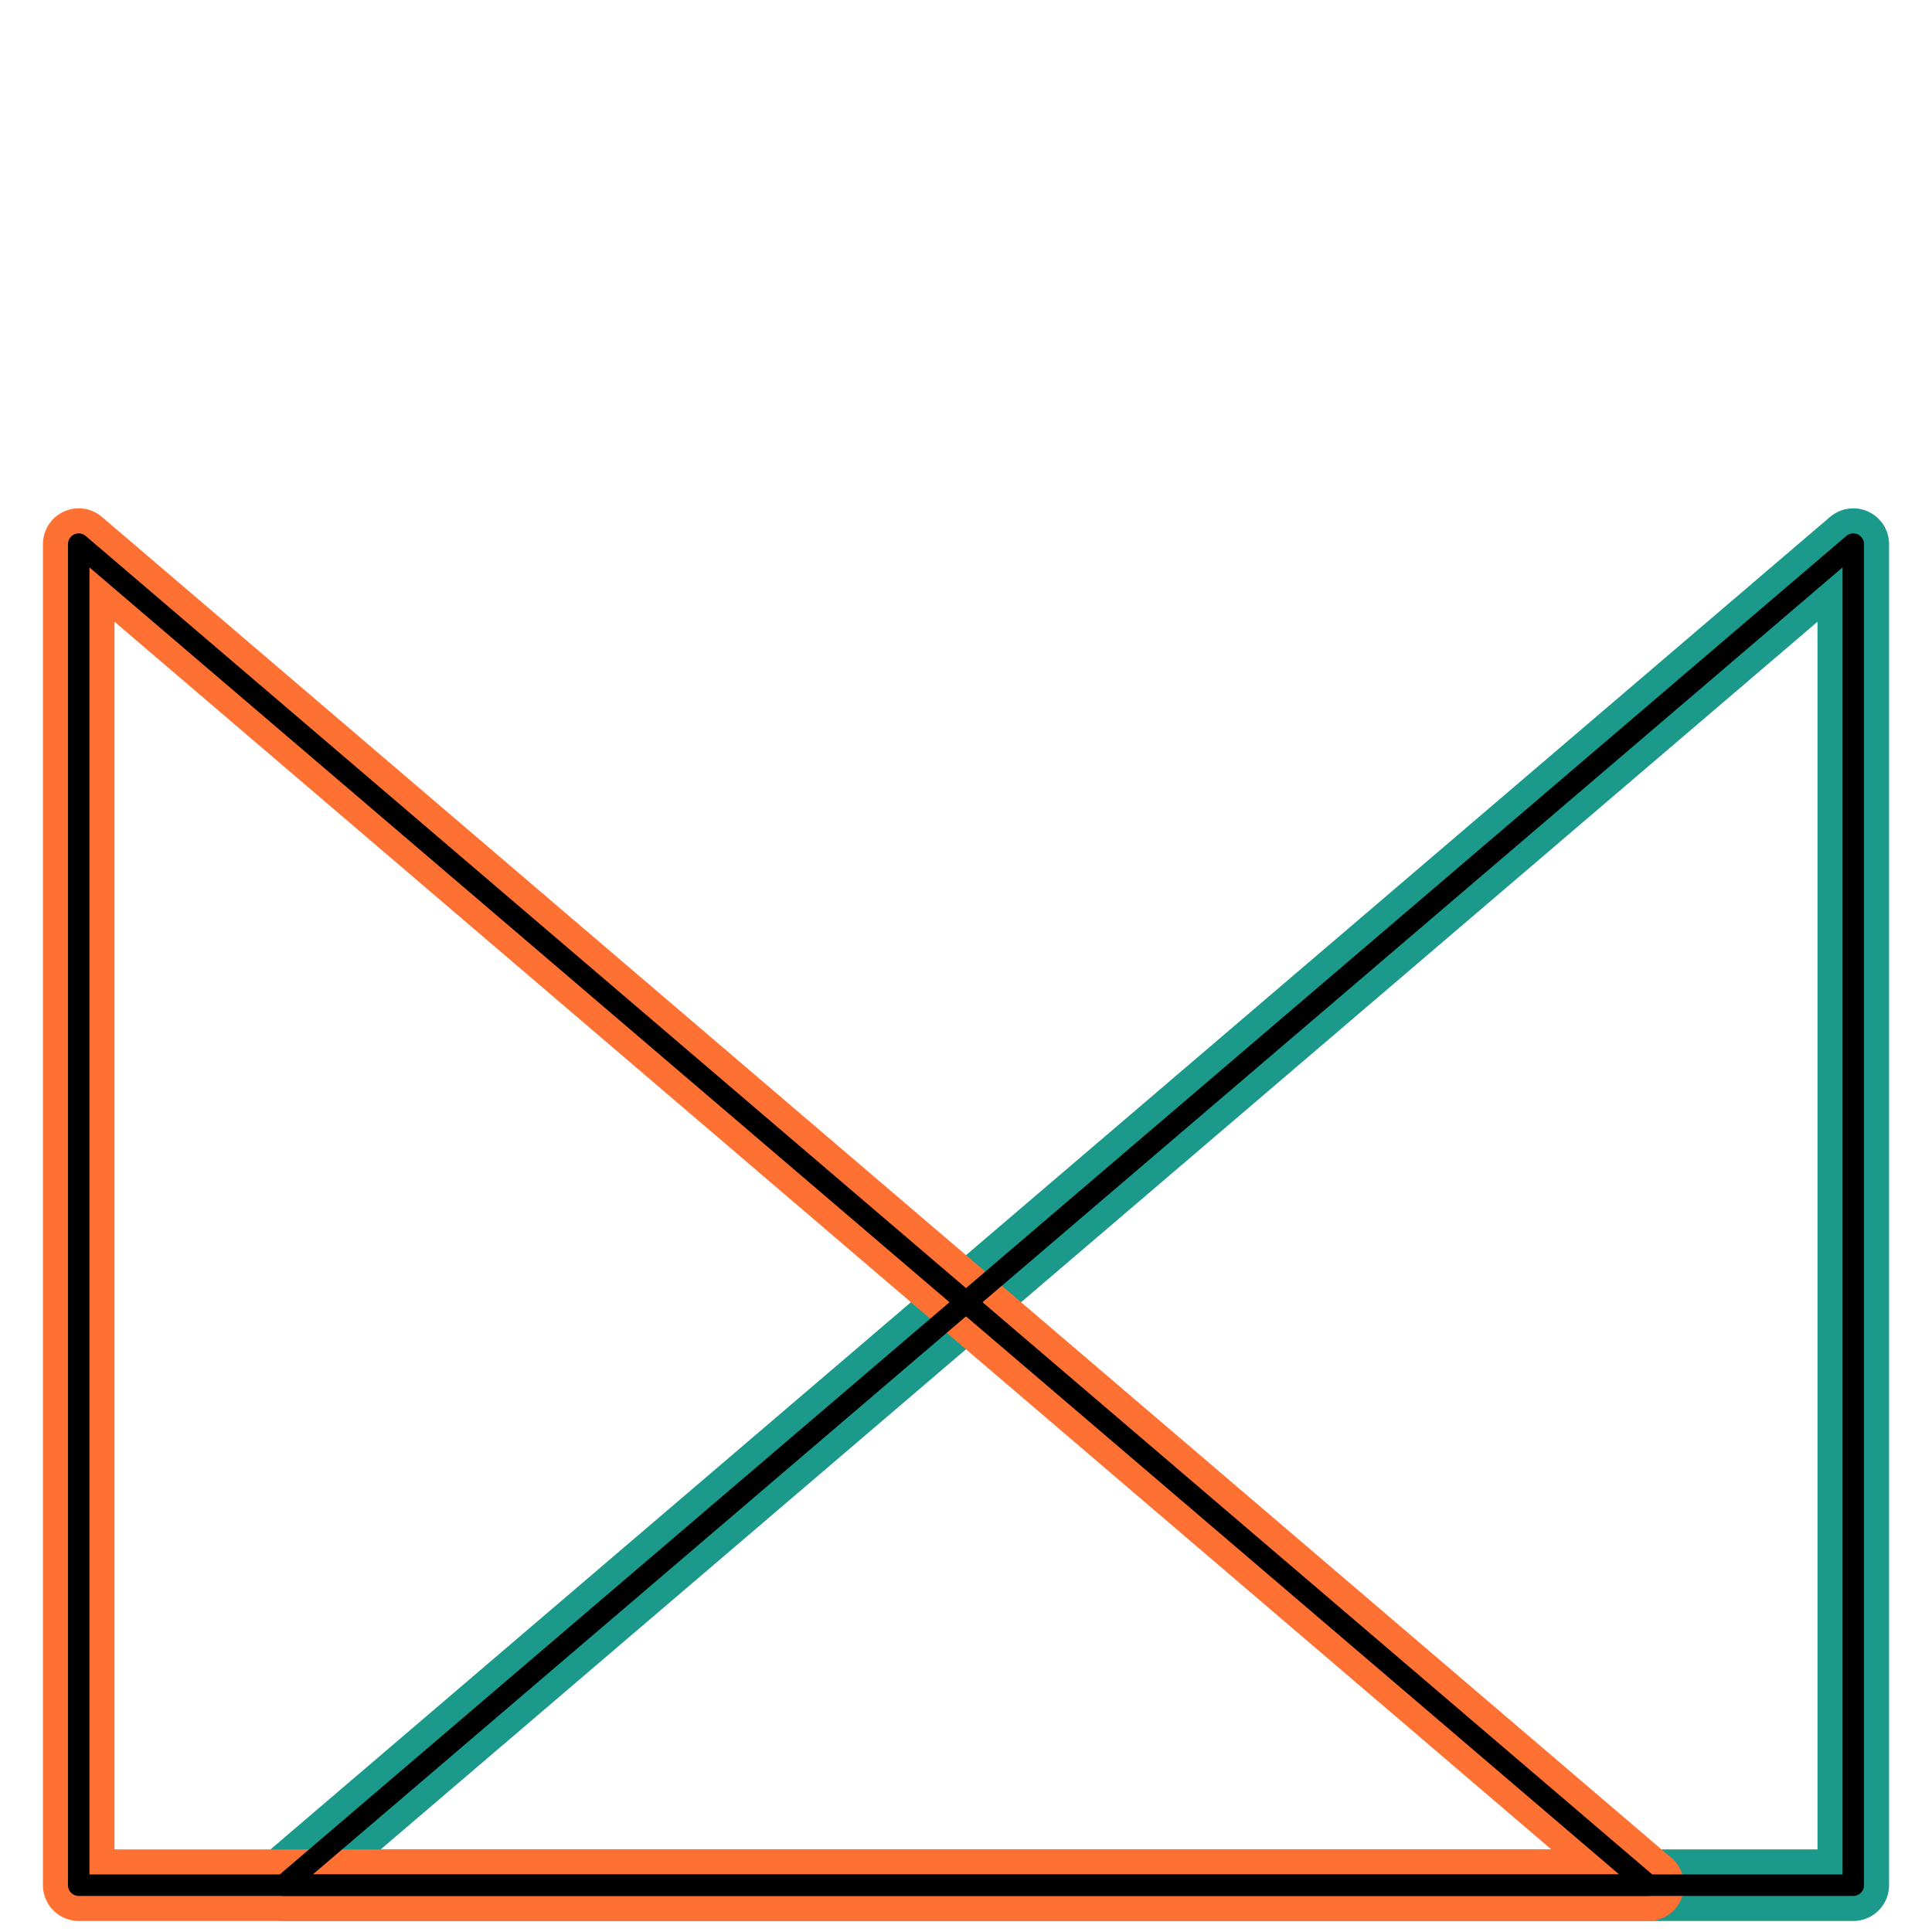 <?xml version="1.0" encoding="UTF-8" standalone="no"?><!DOCTYPE svg PUBLIC "-//W3C//DTD SVG 1.1//EN" "http://www.w3.org/Graphics/SVG/1.1/DTD/svg11.dtd"><svg width="100%" height="100%" viewBox="0 0 2250 2250" version="1.1" xmlns="http://www.w3.org/2000/svg" xmlns:xlink="http://www.w3.org/1999/xlink" xml:space="preserve" xmlns:serif="http://www.serif.com/" style="fill-rule:evenodd;clip-rule:evenodd;stroke-linecap:round;stroke-linejoin:round;stroke-miterlimit:1.5;"><g><g><path d="M2158.33,633.677l0,1561.81l-1827.92,-0l1827.92,-1561.81Z" style="fill:none;stroke:#1b998b;stroke-width:83.33px;"/><path d="M91.667,633.677l-0,1561.81l1827.92,-0l-1827.92,-1561.81Z" style="fill:none;stroke:#ff7033;stroke-width:83.33px;"/></g><g><path d="M2158.33,633.677l0,1561.81l-1827.92,-0l1827.92,-1561.81Z" style="fill:none;stroke:#000;stroke-width:25px;"/><path d="M91.667,633.677l-0,1561.81l1827.92,-0l-1827.92,-1561.81Z" style="fill:none;stroke:#000;stroke-width:25px;"/></g></g></svg>